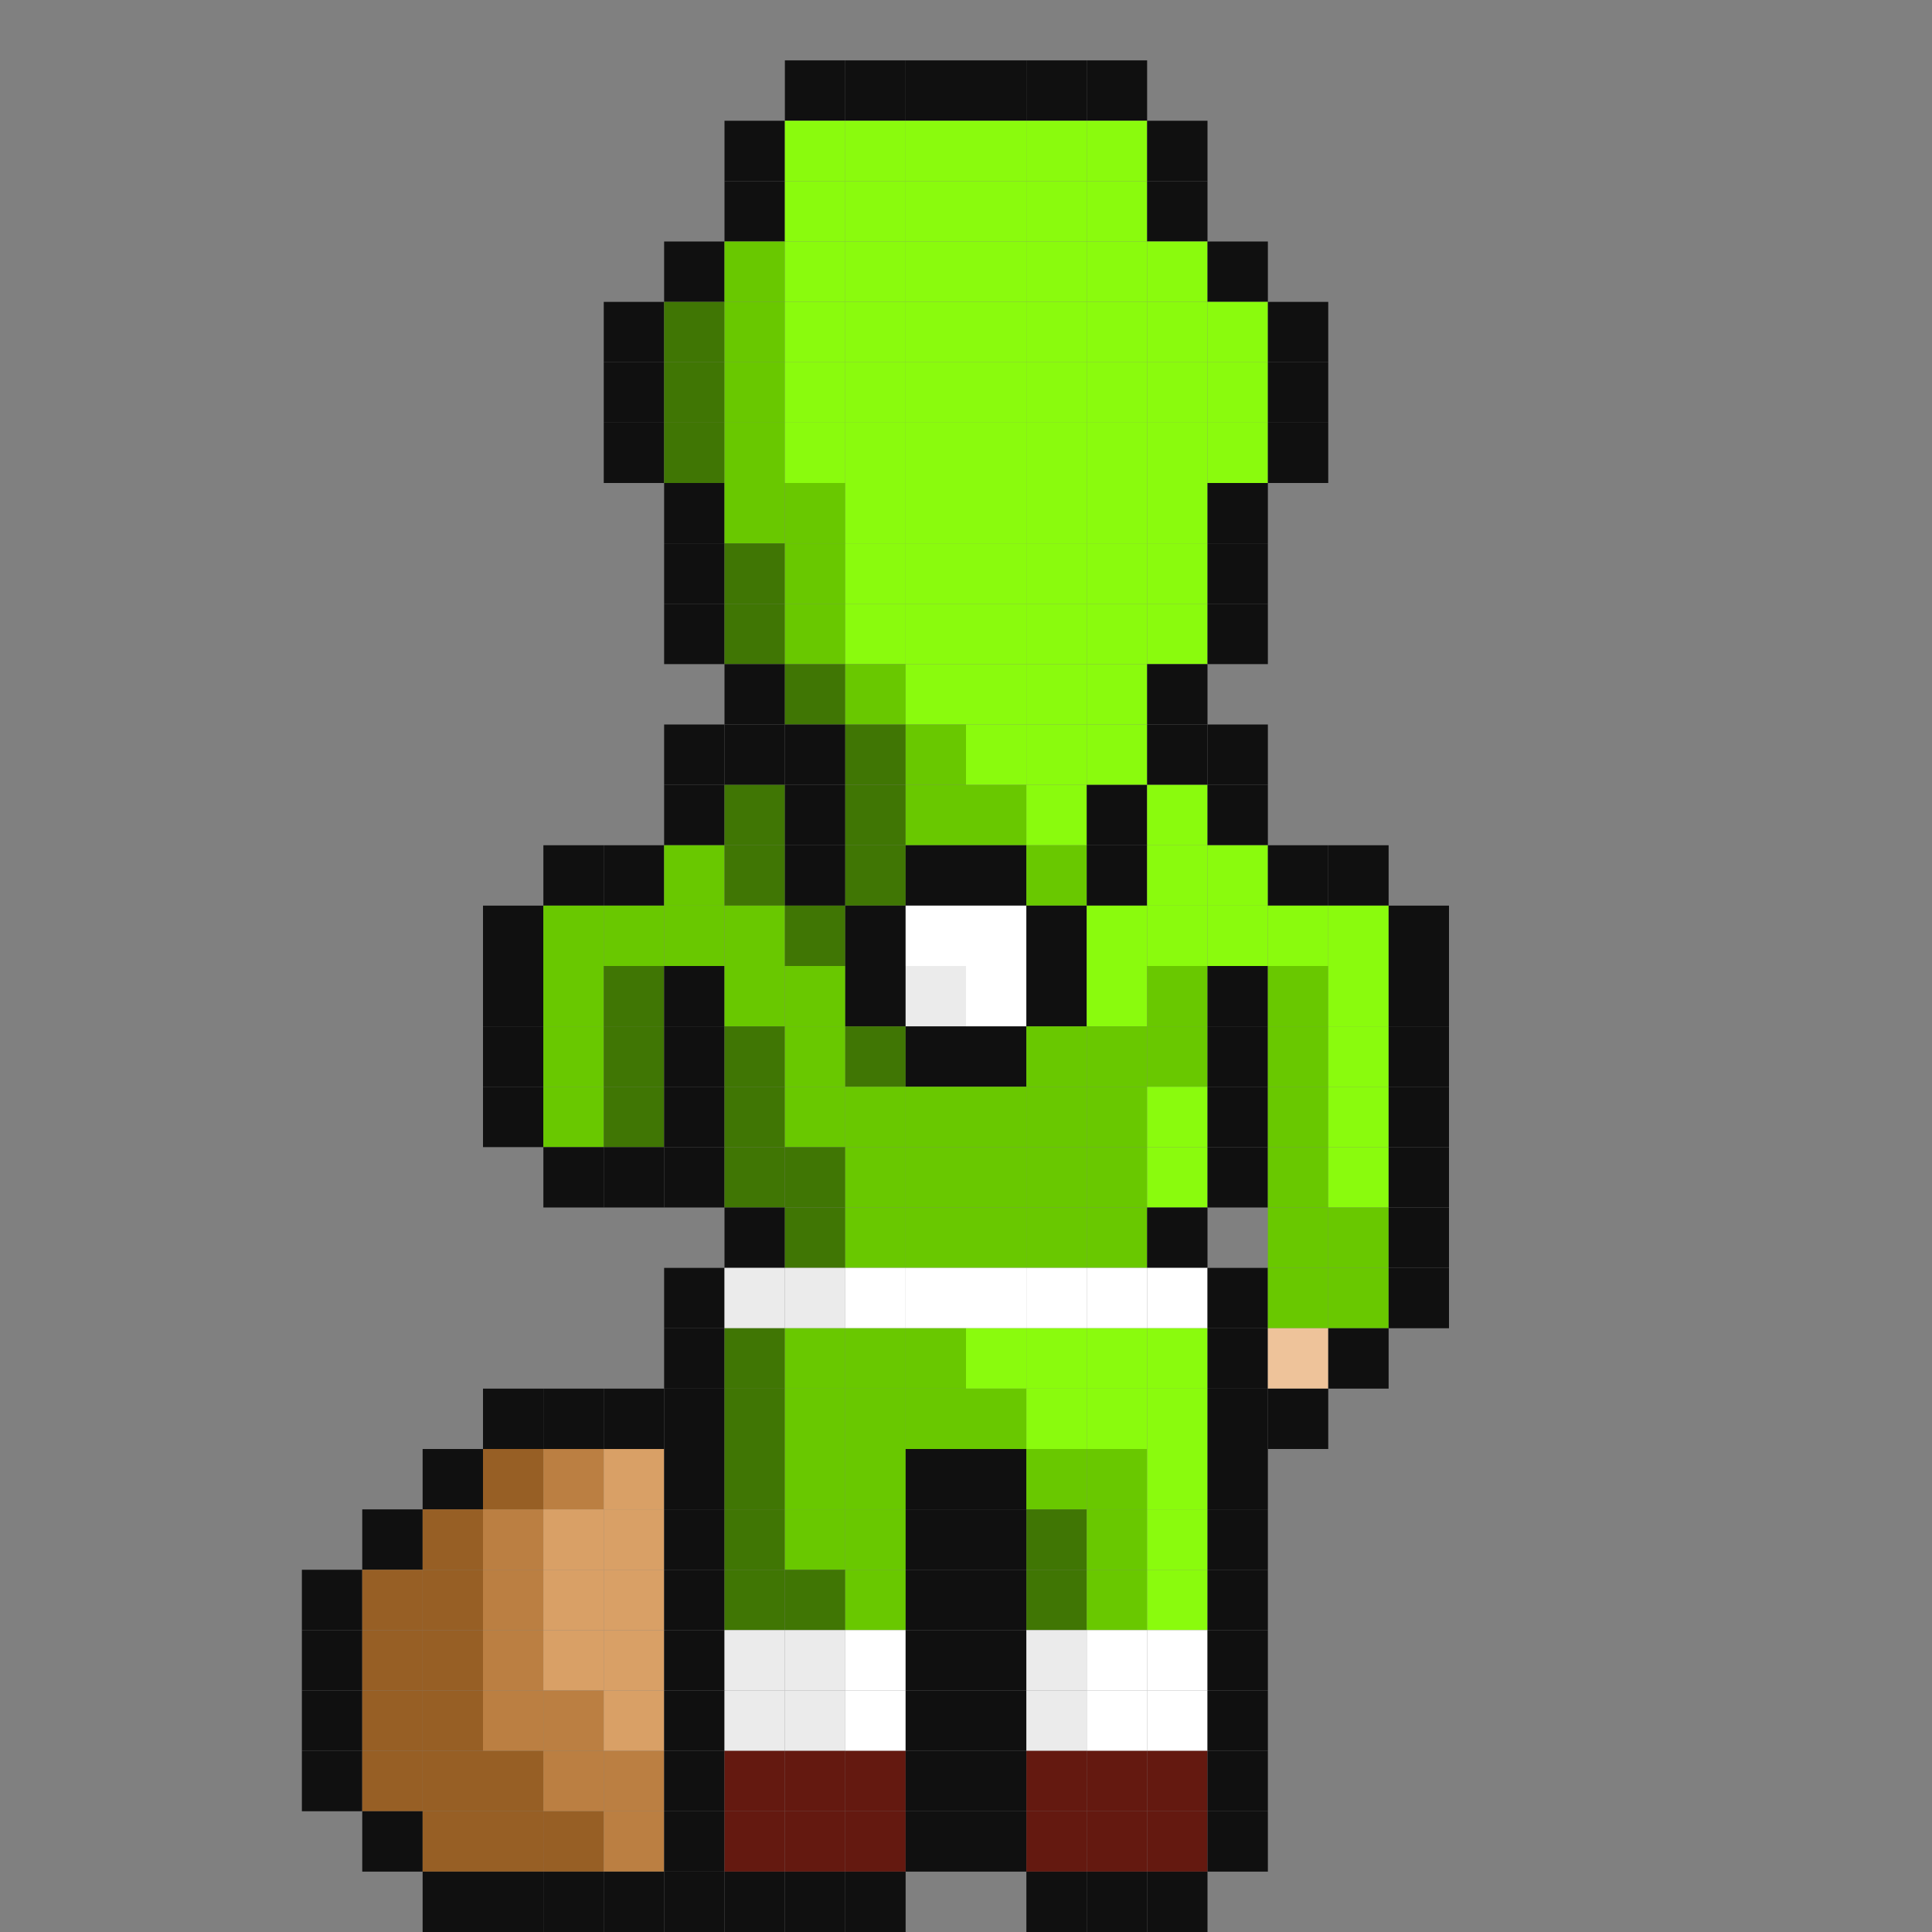 <?xml version="1.0" encoding="utf-8" ?>
<svg baseProfile="full" height="1280px" version="1.1" width="1280px" xmlns="http://www.w3.org/2000/svg" xmlns:ev="http://www.w3.org/2001/xml-events" xmlns:xlink="http://www.w3.org/1999/xlink"><rect width="100%" height="100%" fill="#808080" stroke="none"/><defs /><rect fill="rgb(16,16,16)" height="40px" width="40px" x="520px" y="40px" /><rect fill="rgb(16,16,16)" height="40px" width="40px" x="560px" y="40px" /><rect fill="rgb(16,16,16)" height="40px" width="40px" x="600px" y="40px" /><rect fill="rgb(16,16,16)" height="40px" width="40px" x="640px" y="40px" /><rect fill="rgb(16,16,16)" height="40px" width="40px" x="680px" y="40px" /><rect fill="rgb(16,16,16)" height="40px" width="40px" x="720px" y="40px" /><rect fill="rgb(16,16,16)" height="40px" width="40px" x="480px" y="80px" /><rect fill="rgb(138,251,13)" height="40px" width="40px" x="520px" y="80px" /><rect fill="rgb(138,251,13)" height="40px" width="40px" x="560px" y="80px" /><rect fill="rgb(138,251,13)" height="40px" width="40px" x="600px" y="80px" /><rect fill="rgb(138,251,13)" height="40px" width="40px" x="640px" y="80px" /><rect fill="rgb(138,251,13)" height="40px" width="40px" x="680px" y="80px" /><rect fill="rgb(138,251,13)" height="40px" width="40px" x="720px" y="80px" /><rect fill="rgb(16,16,16)" height="40px" width="40px" x="760px" y="80px" /><rect fill="rgb(16,16,16)" height="40px" width="40px" x="480px" y="120px" /><rect fill="rgb(138,251,13)" height="40px" width="40px" x="520px" y="120px" /><rect fill="rgb(138,251,13)" height="40px" width="40px" x="560px" y="120px" /><rect fill="rgb(138,251,13)" height="40px" width="40px" x="600px" y="120px" /><rect fill="rgb(138,251,13)" height="40px" width="40px" x="640px" y="120px" /><rect fill="rgb(138,251,13)" height="40px" width="40px" x="680px" y="120px" /><rect fill="rgb(138,251,13)" height="40px" width="40px" x="720px" y="120px" /><rect fill="rgb(16,16,16)" height="40px" width="40px" x="760px" y="120px" /><rect fill="rgb(16,16,16)" height="40px" width="40px" x="440px" y="160px" /><rect fill="rgb(105,200,0)" height="40px" width="40px" x="480px" y="160px" /><rect fill="rgb(138,251,13)" height="40px" width="40px" x="520px" y="160px" /><rect fill="rgb(138,251,13)" height="40px" width="40px" x="560px" y="160px" /><rect fill="rgb(138,251,13)" height="40px" width="40px" x="600px" y="160px" /><rect fill="rgb(138,251,13)" height="40px" width="40px" x="640px" y="160px" /><rect fill="rgb(138,251,13)" height="40px" width="40px" x="680px" y="160px" /><rect fill="rgb(138,251,13)" height="40px" width="40px" x="720px" y="160px" /><rect fill="rgb(138,251,13)" height="40px" width="40px" x="760px" y="160px" /><rect fill="rgb(16,16,16)" height="40px" width="40px" x="800px" y="160px" /><rect fill="rgb(16,16,16)" height="40px" width="40px" x="400px" y="200px" /><rect fill="rgb(64,118,4)" height="40px" width="40px" x="440px" y="200px" /><rect fill="rgb(105,200,0)" height="40px" width="40px" x="480px" y="200px" /><rect fill="rgb(138,251,13)" height="40px" width="40px" x="520px" y="200px" /><rect fill="rgb(138,251,13)" height="40px" width="40px" x="560px" y="200px" /><rect fill="rgb(138,251,13)" height="40px" width="40px" x="600px" y="200px" /><rect fill="rgb(138,251,13)" height="40px" width="40px" x="640px" y="200px" /><rect fill="rgb(138,251,13)" height="40px" width="40px" x="680px" y="200px" /><rect fill="rgb(138,251,13)" height="40px" width="40px" x="720px" y="200px" /><rect fill="rgb(138,251,13)" height="40px" width="40px" x="760px" y="200px" /><rect fill="rgb(138,251,13)" height="40px" width="40px" x="800px" y="200px" /><rect fill="rgb(16,16,16)" height="40px" width="40px" x="840px" y="200px" /><rect fill="rgb(16,16,16)" height="40px" width="40px" x="400px" y="240px" /><rect fill="rgb(64,118,4)" height="40px" width="40px" x="440px" y="240px" /><rect fill="rgb(105,200,0)" height="40px" width="40px" x="480px" y="240px" /><rect fill="rgb(138,251,13)" height="40px" width="40px" x="520px" y="240px" /><rect fill="rgb(138,251,13)" height="40px" width="40px" x="560px" y="240px" /><rect fill="rgb(138,251,13)" height="40px" width="40px" x="600px" y="240px" /><rect fill="rgb(138,251,13)" height="40px" width="40px" x="640px" y="240px" /><rect fill="rgb(138,251,13)" height="40px" width="40px" x="680px" y="240px" /><rect fill="rgb(138,251,13)" height="40px" width="40px" x="720px" y="240px" /><rect fill="rgb(138,251,13)" height="40px" width="40px" x="760px" y="240px" /><rect fill="rgb(138,251,13)" height="40px" width="40px" x="800px" y="240px" /><rect fill="rgb(16,16,16)" height="40px" width="40px" x="840px" y="240px" /><rect fill="rgb(16,16,16)" height="40px" width="40px" x="400px" y="280px" /><rect fill="rgb(64,118,4)" height="40px" width="40px" x="440px" y="280px" /><rect fill="rgb(105,200,0)" height="40px" width="40px" x="480px" y="280px" /><rect fill="rgb(138,251,13)" height="40px" width="40px" x="520px" y="280px" /><rect fill="rgb(138,251,13)" height="40px" width="40px" x="560px" y="280px" /><rect fill="rgb(138,251,13)" height="40px" width="40px" x="600px" y="280px" /><rect fill="rgb(138,251,13)" height="40px" width="40px" x="640px" y="280px" /><rect fill="rgb(138,251,13)" height="40px" width="40px" x="680px" y="280px" /><rect fill="rgb(138,251,13)" height="40px" width="40px" x="720px" y="280px" /><rect fill="rgb(138,251,13)" height="40px" width="40px" x="760px" y="280px" /><rect fill="rgb(138,251,13)" height="40px" width="40px" x="800px" y="280px" /><rect fill="rgb(16,16,16)" height="40px" width="40px" x="840px" y="280px" /><rect fill="rgb(16,16,16)" height="40px" width="40px" x="440px" y="320px" /><rect fill="rgb(105,200,0)" height="40px" width="40px" x="480px" y="320px" /><rect fill="rgb(105,200,0)" height="40px" width="40px" x="520px" y="320px" /><rect fill="rgb(138,251,13)" height="40px" width="40px" x="560px" y="320px" /><rect fill="rgb(138,251,13)" height="40px" width="40px" x="600px" y="320px" /><rect fill="rgb(138,251,13)" height="40px" width="40px" x="640px" y="320px" /><rect fill="rgb(138,251,13)" height="40px" width="40px" x="680px" y="320px" /><rect fill="rgb(138,251,13)" height="40px" width="40px" x="720px" y="320px" /><rect fill="rgb(138,251,13)" height="40px" width="40px" x="760px" y="320px" /><rect fill="rgb(16,16,16)" height="40px" width="40px" x="800px" y="320px" /><rect fill="rgb(16,16,16)" height="40px" width="40px" x="440px" y="360px" /><rect fill="rgb(64,118,4)" height="40px" width="40px" x="480px" y="360px" /><rect fill="rgb(105,200,0)" height="40px" width="40px" x="520px" y="360px" /><rect fill="rgb(138,251,13)" height="40px" width="40px" x="560px" y="360px" /><rect fill="rgb(138,251,13)" height="40px" width="40px" x="600px" y="360px" /><rect fill="rgb(138,251,13)" height="40px" width="40px" x="640px" y="360px" /><rect fill="rgb(138,251,13)" height="40px" width="40px" x="680px" y="360px" /><rect fill="rgb(138,251,13)" height="40px" width="40px" x="720px" y="360px" /><rect fill="rgb(138,251,13)" height="40px" width="40px" x="760px" y="360px" /><rect fill="rgb(16,16,16)" height="40px" width="40px" x="800px" y="360px" /><rect fill="rgb(16,16,16)" height="40px" width="40px" x="440px" y="400px" /><rect fill="rgb(64,118,4)" height="40px" width="40px" x="480px" y="400px" /><rect fill="rgb(105,200,0)" height="40px" width="40px" x="520px" y="400px" /><rect fill="rgb(138,251,13)" height="40px" width="40px" x="560px" y="400px" /><rect fill="rgb(138,251,13)" height="40px" width="40px" x="600px" y="400px" /><rect fill="rgb(138,251,13)" height="40px" width="40px" x="640px" y="400px" /><rect fill="rgb(138,251,13)" height="40px" width="40px" x="680px" y="400px" /><rect fill="rgb(138,251,13)" height="40px" width="40px" x="720px" y="400px" /><rect fill="rgb(138,251,13)" height="40px" width="40px" x="760px" y="400px" /><rect fill="rgb(16,16,16)" height="40px" width="40px" x="800px" y="400px" /><rect fill="rgb(16,16,16)" height="40px" width="40px" x="480px" y="440px" /><rect fill="rgb(64,118,4)" height="40px" width="40px" x="520px" y="440px" /><rect fill="rgb(105,200,0)" height="40px" width="40px" x="560px" y="440px" /><rect fill="rgb(138,251,13)" height="40px" width="40px" x="600px" y="440px" /><rect fill="rgb(138,251,13)" height="40px" width="40px" x="640px" y="440px" /><rect fill="rgb(138,251,13)" height="40px" width="40px" x="680px" y="440px" /><rect fill="rgb(138,251,13)" height="40px" width="40px" x="720px" y="440px" /><rect fill="rgb(16,16,16)" height="40px" width="40px" x="760px" y="440px" /><rect fill="rgb(16,16,16)" height="40px" width="40px" x="440px" y="480px" /><rect fill="rgb(16,16,16)" height="40px" width="40px" x="480px" y="480px" /><rect fill="rgb(16,16,16)" height="40px" width="40px" x="520px" y="480px" /><rect fill="rgb(64,118,4)" height="40px" width="40px" x="560px" y="480px" /><rect fill="rgb(105,200,0)" height="40px" width="40px" x="600px" y="480px" /><rect fill="rgb(138,251,13)" height="40px" width="40px" x="640px" y="480px" /><rect fill="rgb(138,251,13)" height="40px" width="40px" x="680px" y="480px" /><rect fill="rgb(138,251,13)" height="40px" width="40px" x="720px" y="480px" /><rect fill="rgb(16,16,16)" height="40px" width="40px" x="760px" y="480px" /><rect fill="rgb(16,16,16)" height="40px" width="40px" x="800px" y="480px" /><rect fill="rgb(16,16,16)" height="40px" width="40px" x="440px" y="520px" /><rect fill="rgb(64,118,4)" height="40px" width="40px" x="480px" y="520px" /><rect fill="rgb(16,16,16)" height="40px" width="40px" x="520px" y="520px" /><rect fill="rgb(64,118,4)" height="40px" width="40px" x="560px" y="520px" /><rect fill="rgb(105,200,0)" height="40px" width="40px" x="600px" y="520px" /><rect fill="rgb(105,200,0)" height="40px" width="40px" x="640px" y="520px" /><rect fill="rgb(138,251,13)" height="40px" width="40px" x="680px" y="520px" /><rect fill="rgb(16,16,16)" height="40px" width="40px" x="720px" y="520px" /><rect fill="rgb(138,251,13)" height="40px" width="40px" x="760px" y="520px" /><rect fill="rgb(16,16,16)" height="40px" width="40px" x="800px" y="520px" /><rect fill="rgb(16,16,16)" height="40px" width="40px" x="360px" y="560px" /><rect fill="rgb(16,16,16)" height="40px" width="40px" x="400px" y="560px" /><rect fill="rgb(105,200,0)" height="40px" width="40px" x="440px" y="560px" /><rect fill="rgb(64,118,4)" height="40px" width="40px" x="480px" y="560px" /><rect fill="rgb(16,16,16)" height="40px" width="40px" x="520px" y="560px" /><rect fill="rgb(64,118,4)" height="40px" width="40px" x="560px" y="560px" /><rect fill="rgb(16,16,16)" height="40px" width="40px" x="600px" y="560px" /><rect fill="rgb(16,16,16)" height="40px" width="40px" x="640px" y="560px" /><rect fill="rgb(105,200,0)" height="40px" width="40px" x="680px" y="560px" /><rect fill="rgb(16,16,16)" height="40px" width="40px" x="720px" y="560px" /><rect fill="rgb(138,251,13)" height="40px" width="40px" x="760px" y="560px" /><rect fill="rgb(138,251,13)" height="40px" width="40px" x="800px" y="560px" /><rect fill="rgb(16,16,16)" height="40px" width="40px" x="840px" y="560px" /><rect fill="rgb(16,16,16)" height="40px" width="40px" x="880px" y="560px" /><rect fill="rgb(16,16,16)" height="40px" width="40px" x="320px" y="600px" /><rect fill="rgb(105,200,0)" height="40px" width="40px" x="360px" y="600px" /><rect fill="rgb(105,200,0)" height="40px" width="40px" x="400px" y="600px" /><rect fill="rgb(105,200,0)" height="40px" width="40px" x="440px" y="600px" /><rect fill="rgb(105,200,0)" height="40px" width="40px" x="480px" y="600px" /><rect fill="rgb(64,118,4)" height="40px" width="40px" x="520px" y="600px" /><rect fill="rgb(16,16,16)" height="40px" width="40px" x="560px" y="600px" /><rect fill="rgb(255,255,255)" height="40px" width="40px" x="600px" y="600px" /><rect fill="rgb(255,255,255)" height="40px" width="40px" x="640px" y="600px" /><rect fill="rgb(16,16,16)" height="40px" width="40px" x="680px" y="600px" /><rect fill="rgb(138,251,13)" height="40px" width="40px" x="720px" y="600px" /><rect fill="rgb(138,251,13)" height="40px" width="40px" x="760px" y="600px" /><rect fill="rgb(138,251,13)" height="40px" width="40px" x="800px" y="600px" /><rect fill="rgb(138,251,13)" height="40px" width="40px" x="840px" y="600px" /><rect fill="rgb(138,251,13)" height="40px" width="40px" x="880px" y="600px" /><rect fill="rgb(16,16,16)" height="40px" width="40px" x="920px" y="600px" /><rect fill="rgb(16,16,16)" height="40px" width="40px" x="320px" y="640px" /><rect fill="rgb(105,200,0)" height="40px" width="40px" x="360px" y="640px" /><rect fill="rgb(64,118,4)" height="40px" width="40px" x="400px" y="640px" /><rect fill="rgb(16,16,16)" height="40px" width="40px" x="440px" y="640px" /><rect fill="rgb(105,200,0)" height="40px" width="40px" x="480px" y="640px" /><rect fill="rgb(105,200,0)" height="40px" width="40px" x="520px" y="640px" /><rect fill="rgb(16,16,16)" height="40px" width="40px" x="560px" y="640px" /><rect fill="rgb(235,235,235)" height="40px" width="40px" x="600px" y="640px" /><rect fill="rgb(255,255,255)" height="40px" width="40px" x="640px" y="640px" /><rect fill="rgb(16,16,16)" height="40px" width="40px" x="680px" y="640px" /><rect fill="rgb(138,251,13)" height="40px" width="40px" x="720px" y="640px" /><rect fill="rgb(105,200,0)" height="40px" width="40px" x="760px" y="640px" /><rect fill="rgb(16,16,16)" height="40px" width="40px" x="800px" y="640px" /><rect fill="rgb(105,200,0)" height="40px" width="40px" x="840px" y="640px" /><rect fill="rgb(138,251,13)" height="40px" width="40px" x="880px" y="640px" /><rect fill="rgb(16,16,16)" height="40px" width="40px" x="920px" y="640px" /><rect fill="rgb(16,16,16)" height="40px" width="40px" x="320px" y="680px" /><rect fill="rgb(105,200,0)" height="40px" width="40px" x="360px" y="680px" /><rect fill="rgb(64,118,4)" height="40px" width="40px" x="400px" y="680px" /><rect fill="rgb(16,16,16)" height="40px" width="40px" x="440px" y="680px" /><rect fill="rgb(64,118,4)" height="40px" width="40px" x="480px" y="680px" /><rect fill="rgb(105,200,0)" height="40px" width="40px" x="520px" y="680px" /><rect fill="rgb(64,118,4)" height="40px" width="40px" x="560px" y="680px" /><rect fill="rgb(16,16,16)" height="40px" width="40px" x="600px" y="680px" /><rect fill="rgb(16,16,16)" height="40px" width="40px" x="640px" y="680px" /><rect fill="rgb(105,200,0)" height="40px" width="40px" x="680px" y="680px" /><rect fill="rgb(105,200,0)" height="40px" width="40px" x="720px" y="680px" /><rect fill="rgb(105,200,0)" height="40px" width="40px" x="760px" y="680px" /><rect fill="rgb(16,16,16)" height="40px" width="40px" x="800px" y="680px" /><rect fill="rgb(105,200,0)" height="40px" width="40px" x="840px" y="680px" /><rect fill="rgb(138,251,13)" height="40px" width="40px" x="880px" y="680px" /><rect fill="rgb(16,16,16)" height="40px" width="40px" x="920px" y="680px" /><rect fill="rgb(16,16,16)" height="40px" width="40px" x="320px" y="720px" /><rect fill="rgb(105,200,0)" height="40px" width="40px" x="360px" y="720px" /><rect fill="rgb(64,118,4)" height="40px" width="40px" x="400px" y="720px" /><rect fill="rgb(16,16,16)" height="40px" width="40px" x="440px" y="720px" /><rect fill="rgb(64,118,4)" height="40px" width="40px" x="480px" y="720px" /><rect fill="rgb(105,200,0)" height="40px" width="40px" x="520px" y="720px" /><rect fill="rgb(105,200,0)" height="40px" width="40px" x="560px" y="720px" /><rect fill="rgb(105,200,0)" height="40px" width="40px" x="600px" y="720px" /><rect fill="rgb(105,200,0)" height="40px" width="40px" x="640px" y="720px" /><rect fill="rgb(105,200,0)" height="40px" width="40px" x="680px" y="720px" /><rect fill="rgb(105,200,0)" height="40px" width="40px" x="720px" y="720px" /><rect fill="rgb(138,251,13)" height="40px" width="40px" x="760px" y="720px" /><rect fill="rgb(16,16,16)" height="40px" width="40px" x="800px" y="720px" /><rect fill="rgb(105,200,0)" height="40px" width="40px" x="840px" y="720px" /><rect fill="rgb(138,251,13)" height="40px" width="40px" x="880px" y="720px" /><rect fill="rgb(16,16,16)" height="40px" width="40px" x="920px" y="720px" /><rect fill="rgb(16,16,16)" height="40px" width="40px" x="360px" y="760px" /><rect fill="rgb(16,16,16)" height="40px" width="40px" x="400px" y="760px" /><rect fill="rgb(16,16,16)" height="40px" width="40px" x="440px" y="760px" /><rect fill="rgb(64,118,4)" height="40px" width="40px" x="480px" y="760px" /><rect fill="rgb(64,118,4)" height="40px" width="40px" x="520px" y="760px" /><rect fill="rgb(105,200,0)" height="40px" width="40px" x="560px" y="760px" /><rect fill="rgb(105,200,0)" height="40px" width="40px" x="600px" y="760px" /><rect fill="rgb(105,200,0)" height="40px" width="40px" x="640px" y="760px" /><rect fill="rgb(105,200,0)" height="40px" width="40px" x="680px" y="760px" /><rect fill="rgb(105,200,0)" height="40px" width="40px" x="720px" y="760px" /><rect fill="rgb(138,251,13)" height="40px" width="40px" x="760px" y="760px" /><rect fill="rgb(16,16,16)" height="40px" width="40px" x="800px" y="760px" /><rect fill="rgb(105,200,0)" height="40px" width="40px" x="840px" y="760px" /><rect fill="rgb(138,251,13)" height="40px" width="40px" x="880px" y="760px" /><rect fill="rgb(16,16,16)" height="40px" width="40px" x="920px" y="760px" /><rect fill="rgb(16,16,16)" height="40px" width="40px" x="480px" y="800px" /><rect fill="rgb(64,118,4)" height="40px" width="40px" x="520px" y="800px" /><rect fill="rgb(105,200,0)" height="40px" width="40px" x="560px" y="800px" /><rect fill="rgb(105,200,0)" height="40px" width="40px" x="600px" y="800px" /><rect fill="rgb(105,200,0)" height="40px" width="40px" x="640px" y="800px" /><rect fill="rgb(105,200,0)" height="40px" width="40px" x="680px" y="800px" /><rect fill="rgb(105,200,0)" height="40px" width="40px" x="720px" y="800px" /><rect fill="rgb(16,16,16)" height="40px" width="40px" x="760px" y="800px" /><rect fill="rgb(105,200,0)" height="40px" width="40px" x="840px" y="800px" /><rect fill="rgb(105,200,0)" height="40px" width="40px" x="880px" y="800px" /><rect fill="rgb(16,16,16)" height="40px" width="40px" x="920px" y="800px" /><rect fill="rgb(16,16,16)" height="40px" width="40px" x="440px" y="840px" /><rect fill="rgb(235,235,235)" height="40px" width="40px" x="480px" y="840px" /><rect fill="rgb(235,235,235)" height="40px" width="40px" x="520px" y="840px" /><rect fill="rgb(255,255,255)" height="40px" width="40px" x="560px" y="840px" /><rect fill="rgb(255,255,255)" height="40px" width="40px" x="600px" y="840px" /><rect fill="rgb(255,255,255)" height="40px" width="40px" x="640px" y="840px" /><rect fill="rgb(255,255,255)" height="40px" width="40px" x="680px" y="840px" /><rect fill="rgb(255,255,255)" height="40px" width="40px" x="720px" y="840px" /><rect fill="rgb(255,255,255)" height="40px" width="40px" x="760px" y="840px" /><rect fill="rgb(16,16,16)" height="40px" width="40px" x="800px" y="840px" /><rect fill="rgb(105,200,0)" height="40px" width="40px" x="840px" y="840px" /><rect fill="rgb(105,200,0)" height="40px" width="40px" x="880px" y="840px" /><rect fill="rgb(16,16,16)" height="40px" width="40px" x="920px" y="840px" /><rect fill="rgb(16,16,16)" height="40px" width="40px" x="440px" y="880px" /><rect fill="rgb(64,118,4)" height="40px" width="40px" x="480px" y="880px" /><rect fill="rgb(105,200,0)" height="40px" width="40px" x="520px" y="880px" /><rect fill="rgb(105,200,0)" height="40px" width="40px" x="560px" y="880px" /><rect fill="rgb(105,200,0)" height="40px" width="40px" x="600px" y="880px" /><rect fill="rgb(138,251,13)" height="40px" width="40px" x="640px" y="880px" /><rect fill="rgb(138,251,13)" height="40px" width="40px" x="680px" y="880px" /><rect fill="rgb(138,251,13)" height="40px" width="40px" x="720px" y="880px" /><rect fill="rgb(138,251,13)" height="40px" width="40px" x="760px" y="880px" /><rect fill="rgb(16,16,16)" height="40px" width="40px" x="800px" y="880px" /><rect fill="rgb(238,195,154)" height="40px" width="40px" x="840px" y="880px" /><rect fill="rgb(16,16,16)" height="40px" width="40px" x="880px" y="880px" /><rect fill="rgb(16,16,16)" height="40px" width="40px" x="320px" y="920px" /><rect fill="rgb(16,16,16)" height="40px" width="40px" x="360px" y="920px" /><rect fill="rgb(16,16,16)" height="40px" width="40px" x="400px" y="920px" /><rect fill="rgb(16,16,16)" height="40px" width="40px" x="440px" y="920px" /><rect fill="rgb(64,118,4)" height="40px" width="40px" x="480px" y="920px" /><rect fill="rgb(105,200,0)" height="40px" width="40px" x="520px" y="920px" /><rect fill="rgb(105,200,0)" height="40px" width="40px" x="560px" y="920px" /><rect fill="rgb(105,200,0)" height="40px" width="40px" x="600px" y="920px" /><rect fill="rgb(105,200,0)" height="40px" width="40px" x="640px" y="920px" /><rect fill="rgb(138,251,13)" height="40px" width="40px" x="680px" y="920px" /><rect fill="rgb(138,251,13)" height="40px" width="40px" x="720px" y="920px" /><rect fill="rgb(138,251,13)" height="40px" width="40px" x="760px" y="920px" /><rect fill="rgb(16,16,16)" height="40px" width="40px" x="800px" y="920px" /><rect fill="rgb(16,16,16)" height="40px" width="40px" x="840px" y="920px" /><rect fill="rgb(16,16,16)" height="40px" width="40px" x="280px" y="960px" /><rect fill="rgb(151,95,37)" height="40px" width="40px" x="320px" y="960px" /><rect fill="rgb(187,127,66)" height="40px" width="40px" x="360px" y="960px" /><rect fill="rgb(217,160,102)" height="40px" width="40px" x="400px" y="960px" /><rect fill="rgb(16,16,16)" height="40px" width="40px" x="440px" y="960px" /><rect fill="rgb(64,118,4)" height="40px" width="40px" x="480px" y="960px" /><rect fill="rgb(105,200,0)" height="40px" width="40px" x="520px" y="960px" /><rect fill="rgb(105,200,0)" height="40px" width="40px" x="560px" y="960px" /><rect fill="rgb(16,16,16)" height="40px" width="40px" x="600px" y="960px" /><rect fill="rgb(16,16,16)" height="40px" width="40px" x="640px" y="960px" /><rect fill="rgb(105,200,0)" height="40px" width="40px" x="680px" y="960px" /><rect fill="rgb(105,200,0)" height="40px" width="40px" x="720px" y="960px" /><rect fill="rgb(138,251,13)" height="40px" width="40px" x="760px" y="960px" /><rect fill="rgb(16,16,16)" height="40px" width="40px" x="800px" y="960px" /><rect fill="rgb(16,16,16)" height="40px" width="40px" x="240px" y="1000px" /><rect fill="rgb(151,95,37)" height="40px" width="40px" x="280px" y="1000px" /><rect fill="rgb(187,127,66)" height="40px" width="40px" x="320px" y="1000px" /><rect fill="rgb(217,160,102)" height="40px" width="40px" x="360px" y="1000px" /><rect fill="rgb(217,160,102)" height="40px" width="40px" x="400px" y="1000px" /><rect fill="rgb(16,16,16)" height="40px" width="40px" x="440px" y="1000px" /><rect fill="rgb(64,118,4)" height="40px" width="40px" x="480px" y="1000px" /><rect fill="rgb(105,200,0)" height="40px" width="40px" x="520px" y="1000px" /><rect fill="rgb(105,200,0)" height="40px" width="40px" x="560px" y="1000px" /><rect fill="rgb(16,16,16)" height="40px" width="40px" x="600px" y="1000px" /><rect fill="rgb(16,16,16)" height="40px" width="40px" x="640px" y="1000px" /><rect fill="rgb(64,118,4)" height="40px" width="40px" x="680px" y="1000px" /><rect fill="rgb(105,200,0)" height="40px" width="40px" x="720px" y="1000px" /><rect fill="rgb(138,251,13)" height="40px" width="40px" x="760px" y="1000px" /><rect fill="rgb(16,16,16)" height="40px" width="40px" x="800px" y="1000px" /><rect fill="rgb(16,16,16)" height="40px" width="40px" x="200px" y="1040px" /><rect fill="rgb(151,95,37)" height="40px" width="40px" x="240px" y="1040px" /><rect fill="rgb(151,95,37)" height="40px" width="40px" x="280px" y="1040px" /><rect fill="rgb(187,127,66)" height="40px" width="40px" x="320px" y="1040px" /><rect fill="rgb(217,160,102)" height="40px" width="40px" x="360px" y="1040px" /><rect fill="rgb(217,160,102)" height="40px" width="40px" x="400px" y="1040px" /><rect fill="rgb(16,16,16)" height="40px" width="40px" x="440px" y="1040px" /><rect fill="rgb(64,118,4)" height="40px" width="40px" x="480px" y="1040px" /><rect fill="rgb(64,118,4)" height="40px" width="40px" x="520px" y="1040px" /><rect fill="rgb(105,200,0)" height="40px" width="40px" x="560px" y="1040px" /><rect fill="rgb(16,16,16)" height="40px" width="40px" x="600px" y="1040px" /><rect fill="rgb(16,16,16)" height="40px" width="40px" x="640px" y="1040px" /><rect fill="rgb(64,118,4)" height="40px" width="40px" x="680px" y="1040px" /><rect fill="rgb(105,200,0)" height="40px" width="40px" x="720px" y="1040px" /><rect fill="rgb(138,251,13)" height="40px" width="40px" x="760px" y="1040px" /><rect fill="rgb(16,16,16)" height="40px" width="40px" x="800px" y="1040px" /><rect fill="rgb(16,16,16)" height="40px" width="40px" x="200px" y="1080px" /><rect fill="rgb(151,95,37)" height="40px" width="40px" x="240px" y="1080px" /><rect fill="rgb(151,95,37)" height="40px" width="40px" x="280px" y="1080px" /><rect fill="rgb(187,127,66)" height="40px" width="40px" x="320px" y="1080px" /><rect fill="rgb(217,160,102)" height="40px" width="40px" x="360px" y="1080px" /><rect fill="rgb(217,160,102)" height="40px" width="40px" x="400px" y="1080px" /><rect fill="rgb(16,16,16)" height="40px" width="40px" x="440px" y="1080px" /><rect fill="rgb(235,235,235)" height="40px" width="40px" x="480px" y="1080px" /><rect fill="rgb(235,235,235)" height="40px" width="40px" x="520px" y="1080px" /><rect fill="rgb(255,255,255)" height="40px" width="40px" x="560px" y="1080px" /><rect fill="rgb(16,16,16)" height="40px" width="40px" x="600px" y="1080px" /><rect fill="rgb(16,16,16)" height="40px" width="40px" x="640px" y="1080px" /><rect fill="rgb(235,235,235)" height="40px" width="40px" x="680px" y="1080px" /><rect fill="rgb(255,255,255)" height="40px" width="40px" x="720px" y="1080px" /><rect fill="rgb(255,255,255)" height="40px" width="40px" x="760px" y="1080px" /><rect fill="rgb(16,16,16)" height="40px" width="40px" x="800px" y="1080px" /><rect fill="rgb(16,16,16)" height="40px" width="40px" x="200px" y="1120px" /><rect fill="rgb(151,95,37)" height="40px" width="40px" x="240px" y="1120px" /><rect fill="rgb(151,95,37)" height="40px" width="40px" x="280px" y="1120px" /><rect fill="rgb(187,127,66)" height="40px" width="40px" x="320px" y="1120px" /><rect fill="rgb(187,127,66)" height="40px" width="40px" x="360px" y="1120px" /><rect fill="rgb(217,160,102)" height="40px" width="40px" x="400px" y="1120px" /><rect fill="rgb(16,16,16)" height="40px" width="40px" x="440px" y="1120px" /><rect fill="rgb(235,235,235)" height="40px" width="40px" x="480px" y="1120px" /><rect fill="rgb(235,235,235)" height="40px" width="40px" x="520px" y="1120px" /><rect fill="rgb(255,255,255)" height="40px" width="40px" x="560px" y="1120px" /><rect fill="rgb(16,16,16)" height="40px" width="40px" x="600px" y="1120px" /><rect fill="rgb(16,16,16)" height="40px" width="40px" x="640px" y="1120px" /><rect fill="rgb(235,235,235)" height="40px" width="40px" x="680px" y="1120px" /><rect fill="rgb(255,255,255)" height="40px" width="40px" x="720px" y="1120px" /><rect fill="rgb(255,255,255)" height="40px" width="40px" x="760px" y="1120px" /><rect fill="rgb(16,16,16)" height="40px" width="40px" x="800px" y="1120px" /><rect fill="rgb(16,16,16)" height="40px" width="40px" x="200px" y="1160px" /><rect fill="rgb(151,95,37)" height="40px" width="40px" x="240px" y="1160px" /><rect fill="rgb(151,95,37)" height="40px" width="40px" x="280px" y="1160px" /><rect fill="rgb(151,95,37)" height="40px" width="40px" x="320px" y="1160px" /><rect fill="rgb(187,127,66)" height="40px" width="40px" x="360px" y="1160px" /><rect fill="rgb(187,127,66)" height="40px" width="40px" x="400px" y="1160px" /><rect fill="rgb(16,16,16)" height="40px" width="40px" x="440px" y="1160px" /><rect fill="rgb(100,25,16)" height="40px" width="40px" x="480px" y="1160px" /><rect fill="rgb(100,25,16)" height="40px" width="40px" x="520px" y="1160px" /><rect fill="rgb(100,25,16)" height="40px" width="40px" x="560px" y="1160px" /><rect fill="rgb(16,16,16)" height="40px" width="40px" x="600px" y="1160px" /><rect fill="rgb(16,16,16)" height="40px" width="40px" x="640px" y="1160px" /><rect fill="rgb(100,25,16)" height="40px" width="40px" x="680px" y="1160px" /><rect fill="rgb(100,25,16)" height="40px" width="40px" x="720px" y="1160px" /><rect fill="rgb(100,25,16)" height="40px" width="40px" x="760px" y="1160px" /><rect fill="rgb(16,16,16)" height="40px" width="40px" x="800px" y="1160px" /><rect fill="rgb(16,16,16)" height="40px" width="40px" x="240px" y="1200px" /><rect fill="rgb(151,95,37)" height="40px" width="40px" x="280px" y="1200px" /><rect fill="rgb(151,95,37)" height="40px" width="40px" x="320px" y="1200px" /><rect fill="rgb(151,95,37)" height="40px" width="40px" x="360px" y="1200px" /><rect fill="rgb(187,127,66)" height="40px" width="40px" x="400px" y="1200px" /><rect fill="rgb(16,16,16)" height="40px" width="40px" x="440px" y="1200px" /><rect fill="rgb(100,25,16)" height="40px" width="40px" x="480px" y="1200px" /><rect fill="rgb(100,25,16)" height="40px" width="40px" x="520px" y="1200px" /><rect fill="rgb(100,25,16)" height="40px" width="40px" x="560px" y="1200px" /><rect fill="rgb(16,16,16)" height="40px" width="40px" x="600px" y="1200px" /><rect fill="rgb(16,16,16)" height="40px" width="40px" x="640px" y="1200px" /><rect fill="rgb(100,25,16)" height="40px" width="40px" x="680px" y="1200px" /><rect fill="rgb(100,25,16)" height="40px" width="40px" x="720px" y="1200px" /><rect fill="rgb(100,25,16)" height="40px" width="40px" x="760px" y="1200px" /><rect fill="rgb(16,16,16)" height="40px" width="40px" x="800px" y="1200px" /><rect fill="rgb(16,16,16)" height="40px" width="40px" x="280px" y="1240px" /><rect fill="rgb(16,16,16)" height="40px" width="40px" x="320px" y="1240px" /><rect fill="rgb(16,16,16)" height="40px" width="40px" x="360px" y="1240px" /><rect fill="rgb(16,16,16)" height="40px" width="40px" x="400px" y="1240px" /><rect fill="rgb(16,16,16)" height="40px" width="40px" x="440px" y="1240px" /><rect fill="rgb(16,16,16)" height="40px" width="40px" x="480px" y="1240px" /><rect fill="rgb(16,16,16)" height="40px" width="40px" x="520px" y="1240px" /><rect fill="rgb(16,16,16)" height="40px" width="40px" x="560px" y="1240px" /><rect fill="rgb(16,16,16)" height="40px" width="40px" x="680px" y="1240px" /><rect fill="rgb(16,16,16)" height="40px" width="40px" x="720px" y="1240px" /><rect fill="rgb(16,16,16)" height="40px" width="40px" x="760px" y="1240px" /></svg>